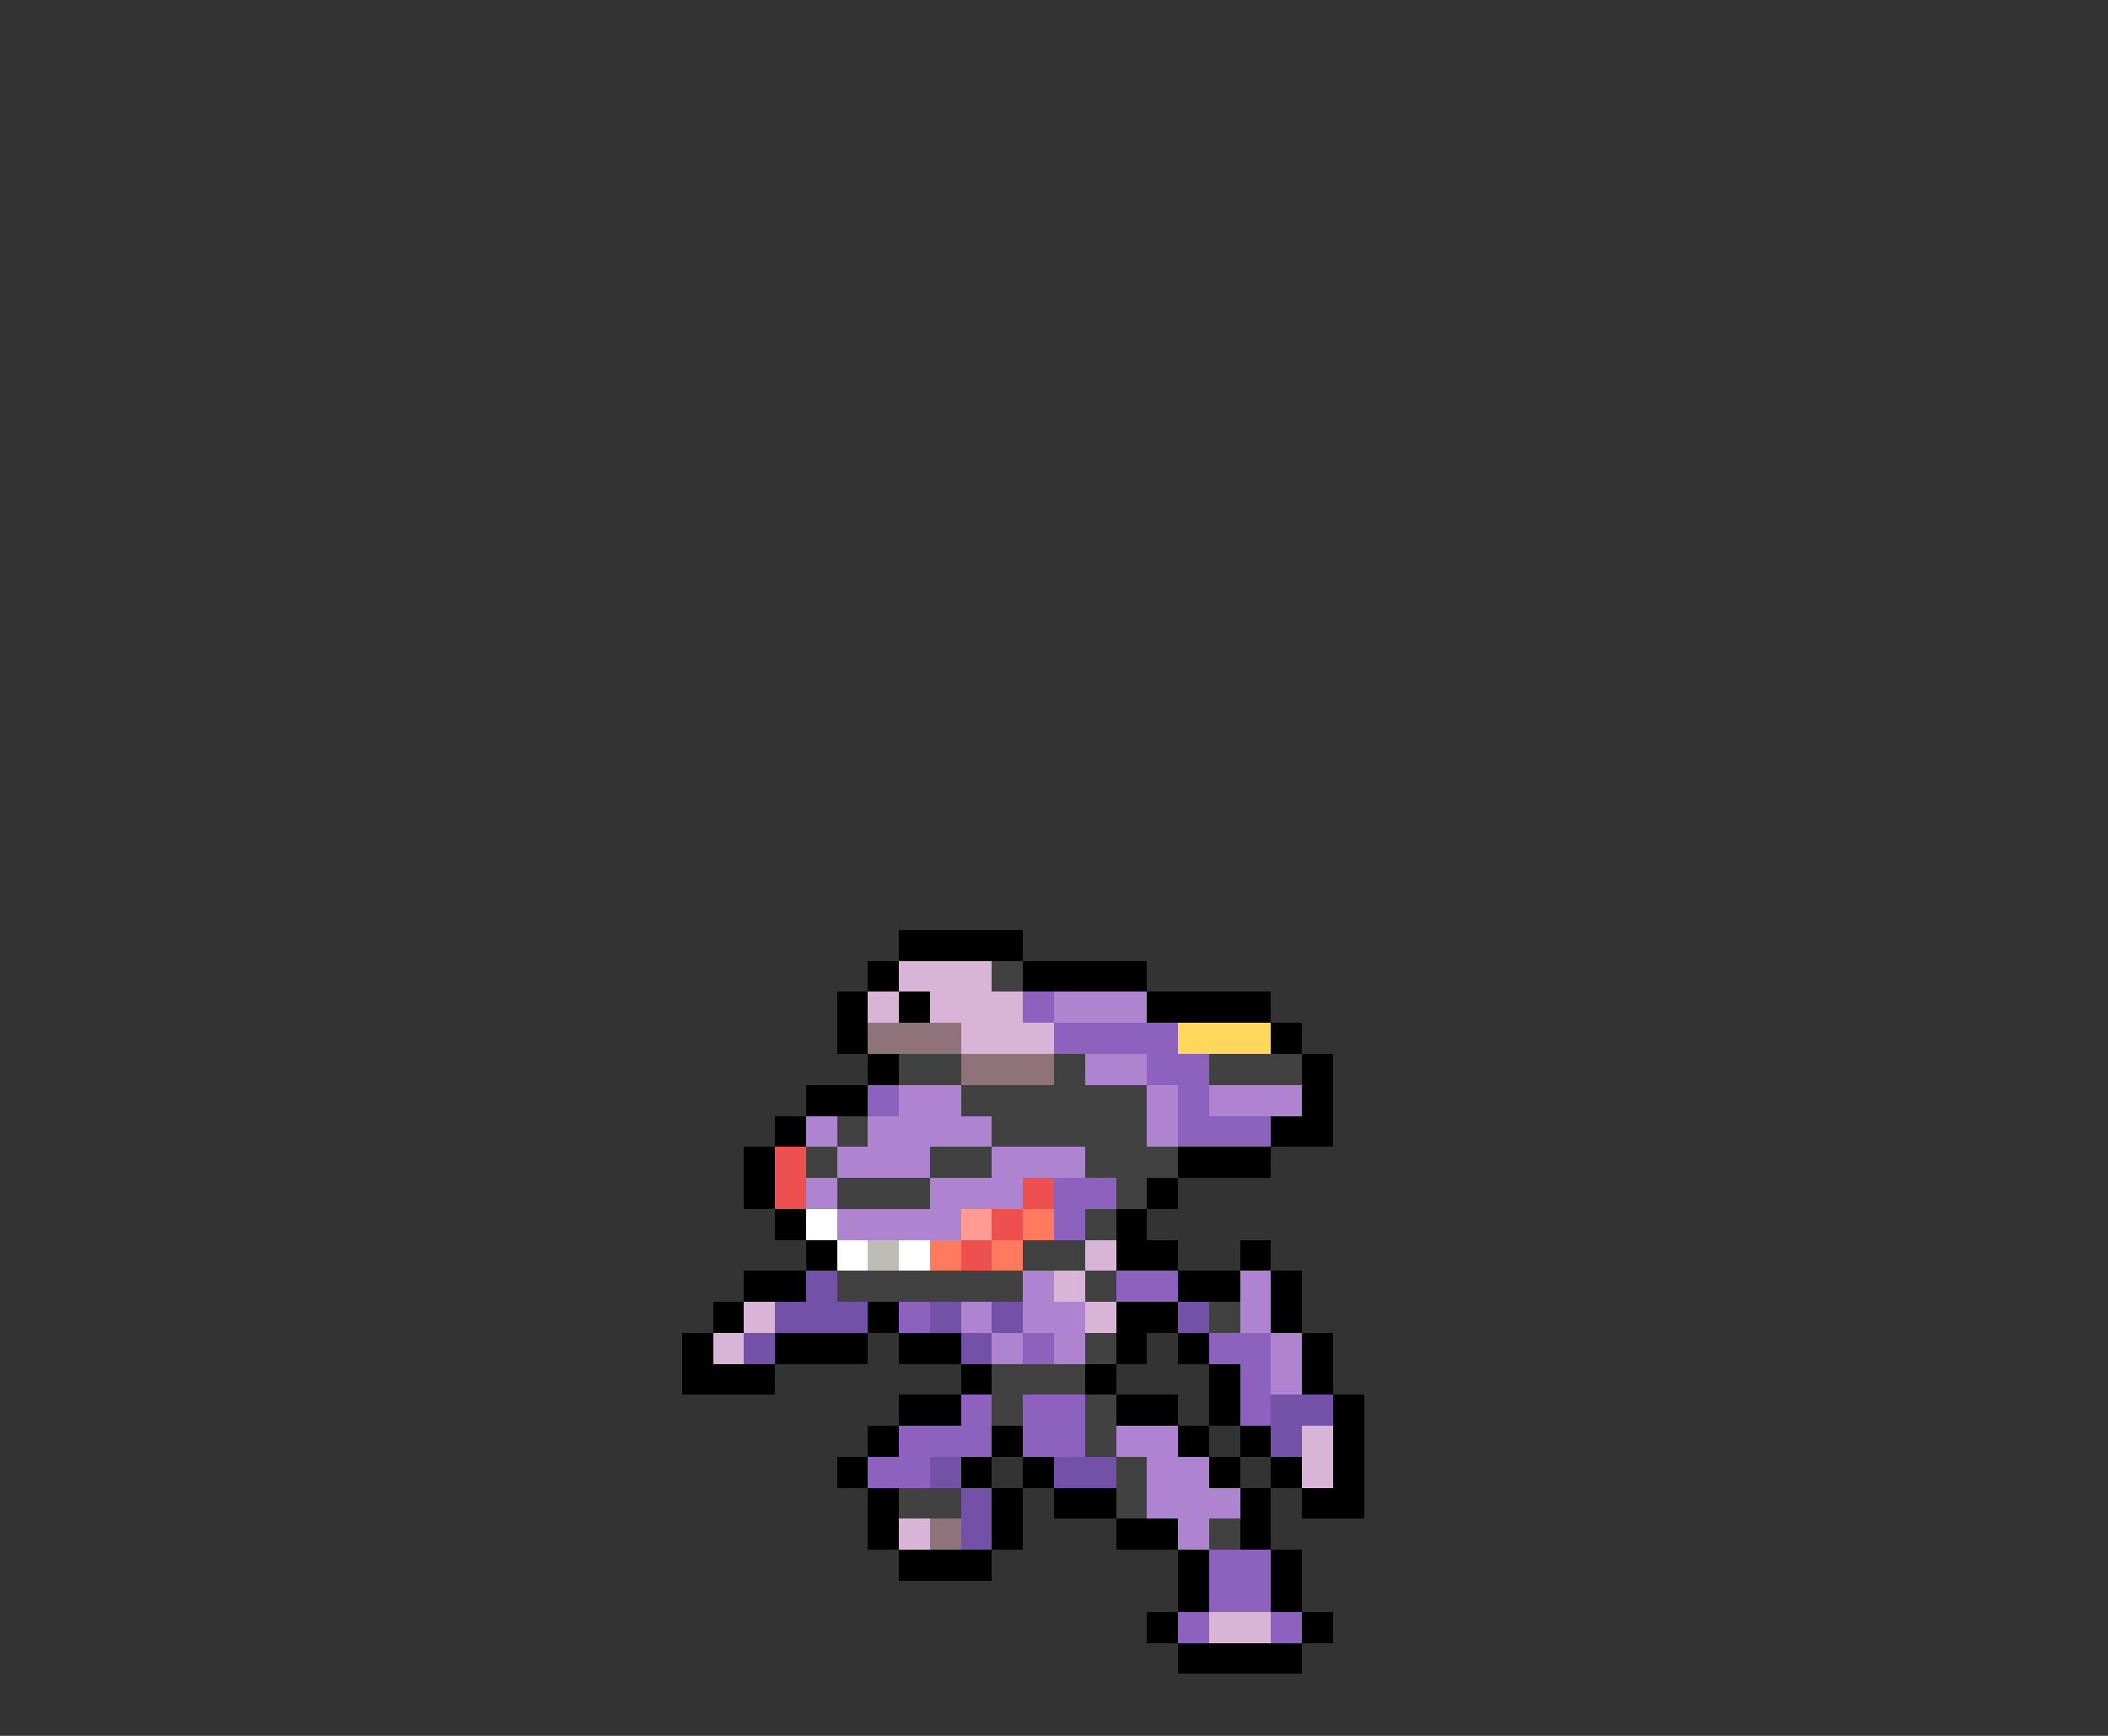 <svg xmlns="http://www.w3.org/2000/svg" viewBox="0 -0.5 68 56" shape-rendering="crispEdges">
<rect x="0" y="-0.5" width="68" height="56" fill="#333333" stroke="none"/>
<path stroke="#000000" d="M29 30h4M28 31h1M33 31h4M27 32h1M29 32h1M37 32h4M27 33h1M41 33h1M28 34h1M42 34h1M26 35h2M42 35h1M25 36h1M41 36h2M24 37h1M38 37h3M24 38h1M37 38h1M25 39h1M36 39h1M26 40h1M36 40h2M40 40h1M24 41h2M38 41h2M41 41h1M23 42h1M28 42h1M36 42h2M41 42h1M22 43h1M25 43h3M29 43h2M36 43h1M38 43h1M42 43h1M22 44h3M31 44h1M35 44h1M39 44h1M42 44h1M29 45h2M36 45h2M39 45h1M43 45h1M28 46h1M32 46h1M38 46h1M40 46h1M43 46h1M27 47h1M31 47h1M33 47h1M39 47h1M41 47h1M43 47h1M28 48h1M32 48h1M34 48h2M40 48h1M42 48h2M28 49h1M32 49h1M36 49h2M40 49h1M29 50h3M38 50h1M41 50h1M38 51h1M41 51h1M37 52h1M42 52h1M38 53h4" />
<path stroke="#d8b5d6" d="M29 31h3M28 32h1M30 32h3M31 33h3M35 40h1M34 41h1M24 42h1M35 42h1M23 43h1M42 46h1M42 47h1M29 49h1M39 52h2" />
<path stroke="#414141" d="M32 31h1M29 34h2M34 34h1M39 34h3M31 35h6M27 36h1M32 36h5M26 37h1M30 37h2M35 37h3M27 38h3M36 38h1M35 39h1M33 40h2M27 41h6M35 41h1M39 42h1M35 43h1M32 44h3M32 45h1M35 45h1M35 46h1M36 47h1M29 48h2M36 48h1M39 49h1" />
<path stroke="#8c62be" d="M33 32h1M34 33h4M37 34h2M28 35h1M38 35h1M38 36h3M34 38h2M34 39h1M36 41h2M29 42h1M33 43h1M39 43h2M40 44h1M31 45h1M33 45h2M40 45h1M29 46h3M33 46h2M28 47h2M39 50h2M39 51h2M38 52h1M41 52h1" />
<path stroke="#ae83cf" d="M34 32h3M35 34h2M29 35h2M37 35h1M39 35h3M26 36h1M28 36h4M37 36h1M27 37h3M32 37h3M26 38h1M30 38h3M27 39h4M33 41h1M40 41h1M31 42h1M33 42h2M40 42h1M32 43h1M34 43h1M41 43h1M41 44h1M36 46h2M37 47h2M37 48h3M38 49h1" />
<path stroke="#8e737b" d="M28 33h3M31 34h3M30 49h1" />
<path stroke="#ffd75b" d="M38 33h3" />
<path stroke="#ed504e" d="M25 37h1M25 38h1M33 38h1M32 39h1M31 40h1" />
<path stroke="#ffffff" d="M26 39h1M27 40h1M29 40h1" />
<path stroke="#ff9b92" d="M31 39h1" />
<path stroke="#ff7a5f" d="M33 39h1M30 40h1M32 40h1" />
<path stroke="#bdbdb5" d="M28 40h1" />
<path stroke="#7351a6" d="M26 41h1M25 42h3M30 42h1M32 42h1M38 42h1M24 43h1M31 43h1M41 45h2M41 46h1M30 47h1M34 47h2M31 48h1M31 49h1" />
</svg>